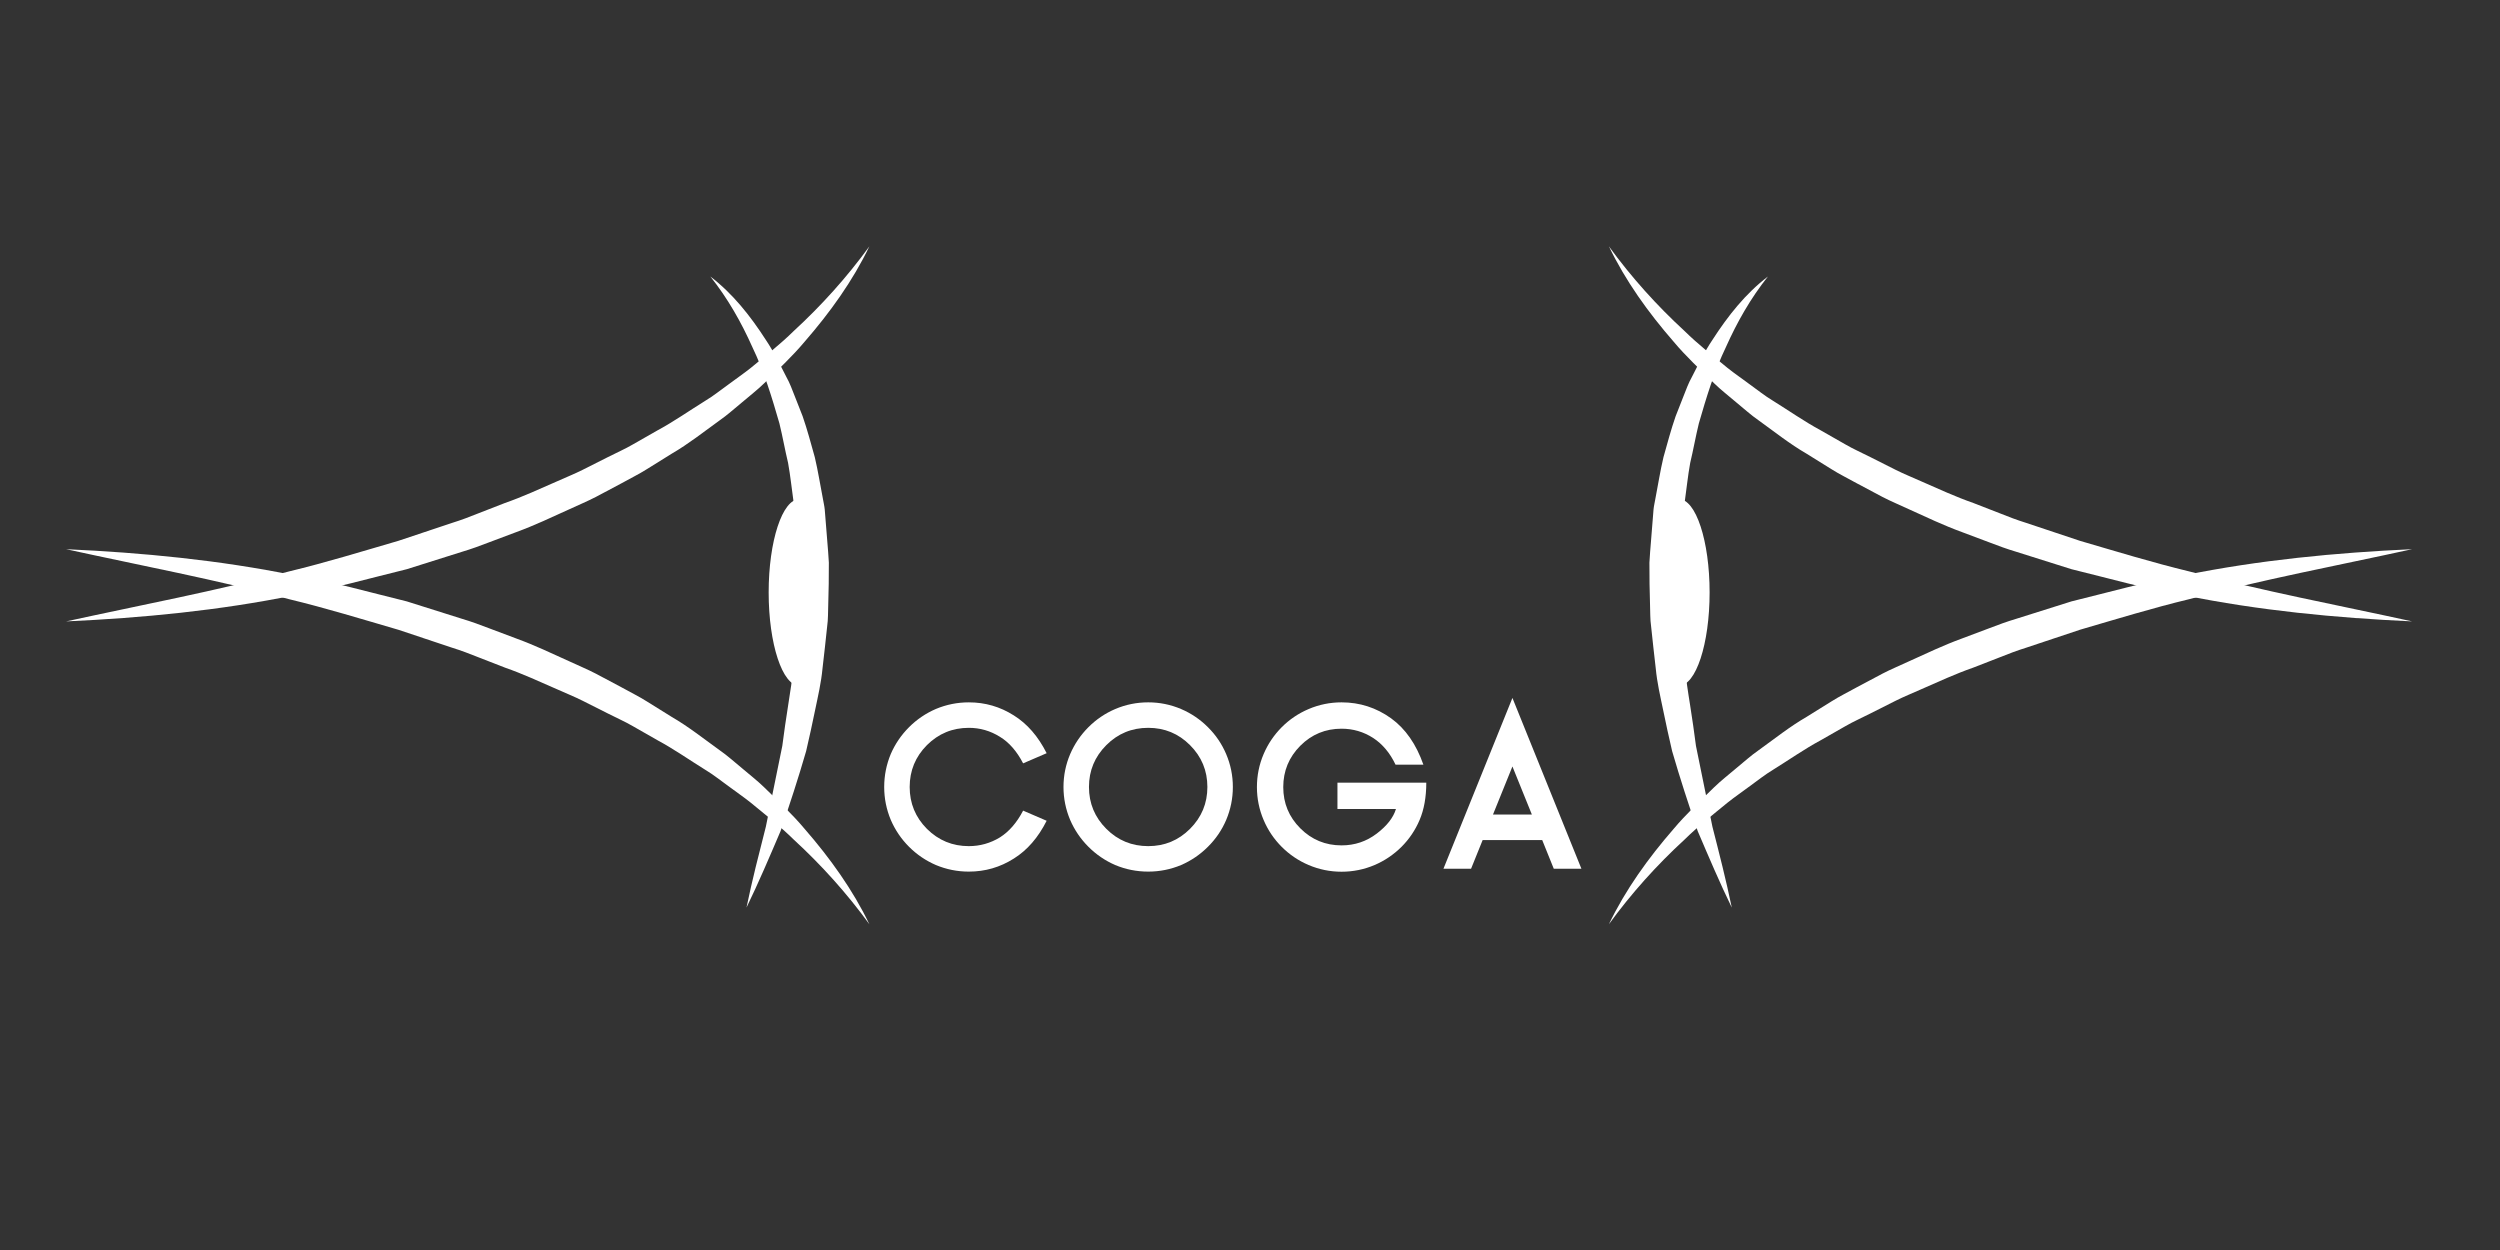 <!-- Generated by IcoMoon.io -->
<svg version="1.1" xmlns="http://www.w3.org/2000/svg" viewBox="0 0 2048 1024">
				<rect x="0" y="0" width="2048" height="1024" fill="#333333" stroke="none"/>
				<title></title>
				<g id="logo">
				</g>

				<path  class="letras" fill="#fff" d="M793.664 693.151c9.14 0 17.622-2.384 25.468-7.16 7.543-4.776 13.879-12.080 19.009-21.928l19.276 8.309c-6.958 13.792-15.909 24.11-26.877 30.951-11.206 7.131-23.495 10.7-36.876 10.7-9.371 0-18.366-1.799-26.971-5.39-8.309-3.598-15.649-8.583-22.014-14.948-6.372-6.372-11.358-13.706-14.948-22.022-3.598-8.612-5.397-17.593-5.397-26.971 0-9.371 1.799-18.395 5.397-27.057 3.591-8.258 8.576-15.562 14.948-21.928 6.365-6.365 13.706-11.358 22.014-14.948 8.605-3.591 17.6-5.397 26.971-5.397 13.381 0 25.67 3.576 36.876 10.707 10.967 6.842 19.919 17.152 26.877 30.944l-19.276 8.316c-5.13-9.905-11.466-17.159-19.009-21.754-7.846-4.898-16.328-7.341-25.468-7.341-13.388 0-24.825 4.718-34.311 14.154-9.436 9.486-14.146 20.916-14.146 34.304s4.711 24.818 14.146 34.311c9.486 9.428 20.923 14.146 34.311 14.146z"></path>

				<path  class="letras" fill="#fff" d="M906.319 610.389c-9.494 9.486-14.24 20.923-14.24 34.304 0 13.388 4.747 24.818 14.24 34.311 9.428 9.428 20.866 14.146 34.311 14.146 13.381 0 24.789-4.718 34.217-14.146 9.494-9.494 14.24-20.923 14.24-34.311 0-13.381-4.747-24.818-14.24-34.304-9.428-9.436-20.837-14.154-34.217-14.154-13.446 0-24.883 4.718-34.311 14.154zM913.566 708.634c-8.251-3.598-15.555-8.583-21.928-14.948-6.365-6.372-11.35-13.67-14.941-21.935-3.656-8.663-5.484-17.679-5.484-27.057 0-9.371 1.828-18.358 5.484-26.963 3.591-8.316 8.576-15.656 14.941-22.022 6.372-6.365 13.677-11.321 21.928-14.854 8.605-3.663 17.629-5.491 27.064-5.491 9.371 0 18.358 1.828 26.963 5.491 8.258 3.533 15.57 8.489 21.935 14.854 6.423 6.365 11.408 13.706 14.941 22.022 3.656 8.605 5.484 17.593 5.484 26.963 0 9.378-1.828 18.395-5.484 27.057-3.533 8.265-8.518 15.562-14.941 21.935-6.365 6.365-13.677 11.35-21.935 14.948-8.605 3.591-17.593 5.39-26.963 5.39-9.436 0-18.46-1.799-27.064-5.39z"></path>

				<path  class="letras" fill="#fff" d="M1168.416 641.159c0 11.798-1.821 21.985-5.484 30.59-3.533 8.316-8.489 15.656-14.854 22.022-6.423 6.365-13.763 11.321-22.014 14.862-8.619 3.656-17.636 5.484-27.057 5.484-9.378 0-18.366-1.828-26.978-5.484-8.309-3.54-15.649-8.496-22.022-14.862-6.365-6.365-11.314-13.706-14.847-22.022-3.663-8.605-5.484-17.593-5.484-26.963 0-9.428 1.821-18.452 5.484-27.057 3.533-8.265 8.482-15.599 14.847-22.022 6.372-6.365 13.713-11.314 22.022-14.854 8.612-3.663 17.6-5.484 26.978-5.484 14.905 0 28.437 4.364 40.582 13.084 11.726 8.496 20.548 21.14 26.443 37.938h-22.816c-4.544-9.551-10.65-16.834-18.301-21.841-7.904-5.079-16.545-7.601-25.909-7.601-13.214 0-24.471 4.646-33.784 13.966-9.32 9.371-13.973 20.663-13.973 33.87s4.653 24.464 13.973 33.776c9.313 9.32 20.569 13.973 33.784 13.973 10.787 0 20.425-3.237 28.914-9.725 8.309-6.365 13.525-13.055 15.649-20.078h-47.93v-21.574z"></path>

				<path class=" letras" fill="#fff" d="M1254.896 667.243l-15.916-39.347-15.916 39.347zM1295.486 711.64h-22.643l-9.457-23.445h-48.811l-9.465 23.445h-22.628l56.499-139.896z"></path>

				<path class=" ojoIzq" fill="#fff" d="M712.193 201.802c-13.619 28.329-32.245 54.216-53.024 78.101-10.209 12.196-21.855 22.946-33.198 34.116-5.693 5.556-12.008 10.368-18.041 15.548-6.156 5-12.037 10.433-18.568 14.927-12.882 9.255-25.381 19.247-39.13 27.187l-20.23 12.593c-6.712 4.27-13.865 7.702-20.779 11.589l-21.024 11.177c-7.044 3.663-14.37 6.669-21.545 10.028-14.435 6.539-28.762 13.373-43.631 18.792l-22.217 8.352c-7.384 2.854-14.797 5.578-22.376 7.825l-45.185 14.248c-30.655 7.456-60.971 16.27-92.074 21.328-61.693 12.564-124.413 18.59-186.988 21.436 61.311-13.431 122.542-24.89 182.595-40.936 30.2-7.29 59.829-16.408 89.545-25.070l43.985-14.681c7.391-2.283 14.594-5.043 21.754-7.918l21.566-8.395c14.594-5.086 28.56-11.56 42.678-17.737 7.008-3.179 14.204-6.011 21.068-9.472l20.598-10.382c6.835-3.504 13.944-6.567 20.569-10.447l20.020-11.423c13.576-7.319 26.111-16.162 39.202-24.276 6.632-3.952 12.571-8.807 18.835-13.272 6.127-4.624 12.542-8.93 18.539-13.742 11.863-9.761 24.059-19.269 35.041-30.099 22.73-20.887 43.573-44.014 62.011-69.395z"></path>

				<path class="ojoIzq" fill="#fff" d="M581.894 226.499c18.279 13.893 32.852 32.368 45.38 51.788 6.502 9.674 11.574 20.092 16.892 30.467 2.89 5.108 4.833 10.577 6.972 15.989l6.394 16.278c3.815 10.989 6.791 22.26 9.941 33.502 2.695 11.329 4.436 22.838 6.69 34.289 0.477 2.876 1.199 5.729 1.467 8.619l0.694 8.692 1.394 17.39c0.419 5.802 1.026 11.603 1.272 17.405l-0.101 17.398-0.405 17.405c-0.224 5.787-0.029 11.618-0.867 17.347-1.272 11.495-2.391 23.011-3.815 34.484-1.069 11.531-3.699 22.773-6.040 34.058-2.283 11.293-4.783 22.534-7.377 33.726-6.387 22.079-13.518 43.927-20.959 65.515-9.017 21.097-17.939 42.136-27.895 62.611 4.631-22.477 10.288-44.39 15.859-66.26l13.467-66.13c1.459-11.119 3.013-22.195 4.783-33.227 1.691-11.032 3.67-22.029 4.082-33.177 0.824-11.105 1.951-22.159 2.919-33.235 0.946-11.069 0.354-22.166 0.65-33.235l0.412-16.617c-0.144-5.527-0.636-11.032-0.939-16.545l-1.026-16.545c-0.253-5.534-0.672-11.040-1.539-16.487-1.575-10.895-2.63-21.935-4.609-32.787-2.579-10.7-4.451-21.624-7.095-32.353-6.112-21.176-12.535-42.526-22.195-62.582-9.089-20.338-20.186-39.939-34.405-57.785z"></path>

				<path class="ojoIzq" fill="#fff" d="M712.193 757.145c-18.438-25.388-39.282-48.508-62.011-69.395-10.982-10.83-23.177-20.338-35.041-30.099-5.997-4.812-12.412-9.118-18.539-13.742-6.264-4.465-12.203-9.32-18.835-13.279-13.092-8.114-25.627-16.95-39.202-24.261l-20.020-11.43c-6.625-3.873-13.735-6.936-20.569-10.447l-20.598-10.382c-6.864-3.461-14.060-6.293-21.068-9.472-14.117-6.17-28.083-12.651-42.678-17.737l-21.566-8.395c-7.16-2.876-14.363-5.628-21.754-7.918l-43.985-14.681c-29.716-8.663-59.345-17.78-89.545-25.063-60.053-16.054-121.284-27.512-182.595-40.944 62.575 2.847 125.294 8.872 186.988 21.436 31.103 5.057 61.419 13.872 92.074 21.328l45.185 14.248c7.579 2.247 14.992 4.971 22.376 7.825l22.217 8.352c14.869 5.419 29.196 12.253 43.631 18.792 7.174 3.367 14.5 6.365 21.545 10.028l21.024 11.177c6.914 3.894 14.067 7.319 20.779 11.589l20.23 12.593c13.749 7.947 26.248 17.932 39.13 27.187 6.531 4.494 12.412 9.92 18.568 14.927 6.033 5.18 12.347 9.992 18.041 15.548 11.343 11.17 22.99 21.92 33.198 34.109 20.779 23.893 39.405 49.78 53.024 78.108z"></path>

				<path class="ojoIzq" fill="#fff" d="M654.828 408.889c-13.886 0-25.143 34.217-25.143 76.432 0 42.208 11.256 76.425 25.143 76.425z"></path>

				<path class="ojoDcho" fill="#fff" d="M1318.002 201.802c18.445 25.381 39.289 48.508 62.011 69.395 10.989 10.83 23.185 20.338 35.048 30.099 5.997 4.812 12.405 9.118 18.539 13.742 6.257 4.465 12.203 9.32 18.835 13.272 13.092 8.114 25.627 16.957 39.195 24.276l20.020 11.423c6.632 3.88 13.735 6.943 20.569 10.447l20.605 10.382c6.864 3.461 14.052 6.293 21.068 9.472 14.11 6.177 28.083 12.651 42.67 17.737l21.574 8.395c7.153 2.876 14.363 5.635 21.747 7.918l43.992 14.681c29.709 8.663 59.338 17.78 89.538 25.070 60.053 16.047 121.284 27.505 182.595 40.936-62.575-2.847-125.294-8.872-186.988-21.436-31.103-5.057-61.419-13.872-92.074-21.328l-45.185-14.248c-7.572-2.247-14.992-4.971-22.376-7.825l-22.217-8.352c-14.869-5.419-29.196-12.253-43.624-18.792-7.174-3.36-14.508-6.365-21.545-10.028l-21.024-11.177c-6.921-3.887-14.074-7.319-20.786-11.589l-20.23-12.593c-13.749-7.94-26.248-17.932-39.123-27.187-6.539-4.494-12.42-9.927-18.568-14.927-6.033-5.18-12.347-9.992-18.041-15.548-11.35-11.17-22.99-21.92-33.198-34.116-20.779-23.886-39.412-49.772-53.031-78.101z"></path>
				<path class="ojoDcho" fill="#fff" d="M1448.304 226.499c-14.219 17.846-25.316 37.447-34.405 57.785-9.667 20.056-16.083 41.406-22.202 62.582-2.63 10.729-4.516 21.653-7.088 32.353-1.98 10.852-3.027 21.891-4.602 32.787-0.874 5.448-1.293 10.953-1.546 16.487l-1.033 16.545c-0.296 5.513-0.788 11.018-0.932 16.545l0.412 16.617c0.296 11.069-0.296 22.166 0.643 33.235 0.975 11.076 2.095 22.13 2.919 33.235 0.419 11.148 2.391 22.144 4.097 33.177 1.763 11.032 3.316 22.108 4.776 33.227l13.467 66.13c5.57 21.87 11.235 43.783 15.859 66.26-9.949-20.475-18.879-41.514-27.895-62.611-7.442-21.588-14.565-43.436-20.959-65.515-2.594-11.191-5.094-22.433-7.377-33.726-2.348-11.285-4.971-22.527-6.047-34.058-1.416-11.473-2.529-22.99-3.808-34.484-0.838-5.729-0.643-11.56-0.867-17.347l-0.405-17.405-0.101-17.398c0.253-5.802 0.86-11.603 1.272-17.405l1.394-17.39 0.694-8.692c0.267-2.89 0.99-5.744 1.467-8.619 2.247-11.451 3.988-22.961 6.683-34.289 3.157-11.242 6.134-22.513 9.949-33.502l6.394-16.278c2.146-5.411 4.082-10.881 6.972-15.989 5.318-10.375 10.389-20.793 16.892-30.467 12.528-19.421 27.101-37.895 45.38-51.788z"></path>
				<path class="ojoDcho" fill="#fff" d="M1318.002 757.145c13.619-28.329 32.252-54.216 53.031-78.108 10.209-12.188 21.848-22.939 33.198-34.109 5.693-5.556 12.008-10.368 18.041-15.548 6.148-5.007 12.029-10.433 18.568-14.927 12.875-9.255 25.374-19.24 39.123-27.187l20.23-12.593c6.712-4.27 13.865-7.695 20.786-11.589l21.024-11.177c7.037-3.663 14.37-6.661 21.545-10.028 14.428-6.539 28.755-13.373 43.624-18.792l22.217-8.352c7.384-2.854 14.804-5.578 22.376-7.825l45.185-14.248c30.655-7.456 60.971-16.27 92.074-21.328 61.693-12.564 124.413-18.59 186.988-21.436-61.311 13.431-122.542 24.89-182.595 40.944-30.2 7.283-59.829 16.401-89.538 25.063l-43.992 14.681c-7.384 2.29-14.594 5.043-21.747 7.918l-21.574 8.395c-14.587 5.086-28.56 11.567-42.67 17.737-7.015 3.179-14.204 6.011-21.068 9.472l-20.605 10.382c-6.835 3.511-13.937 6.575-20.569 10.447l-20.020 11.43c-13.568 7.312-26.104 16.148-39.195 24.261-6.632 3.959-12.579 8.814-18.835 13.279-6.134 4.624-12.542 8.93-18.539 13.742-11.863 9.761-24.059 19.269-35.048 30.099-22.722 20.887-43.566 44.007-62.011 69.395z"></path>
				<path class="ojoDcho" fill="#fff" d="M1375.37 408.889c13.886 0 25.143 34.217 25.143 76.432 0 42.208-11.256 76.425-25.143 76.425z"></path>

				
				</svg>

